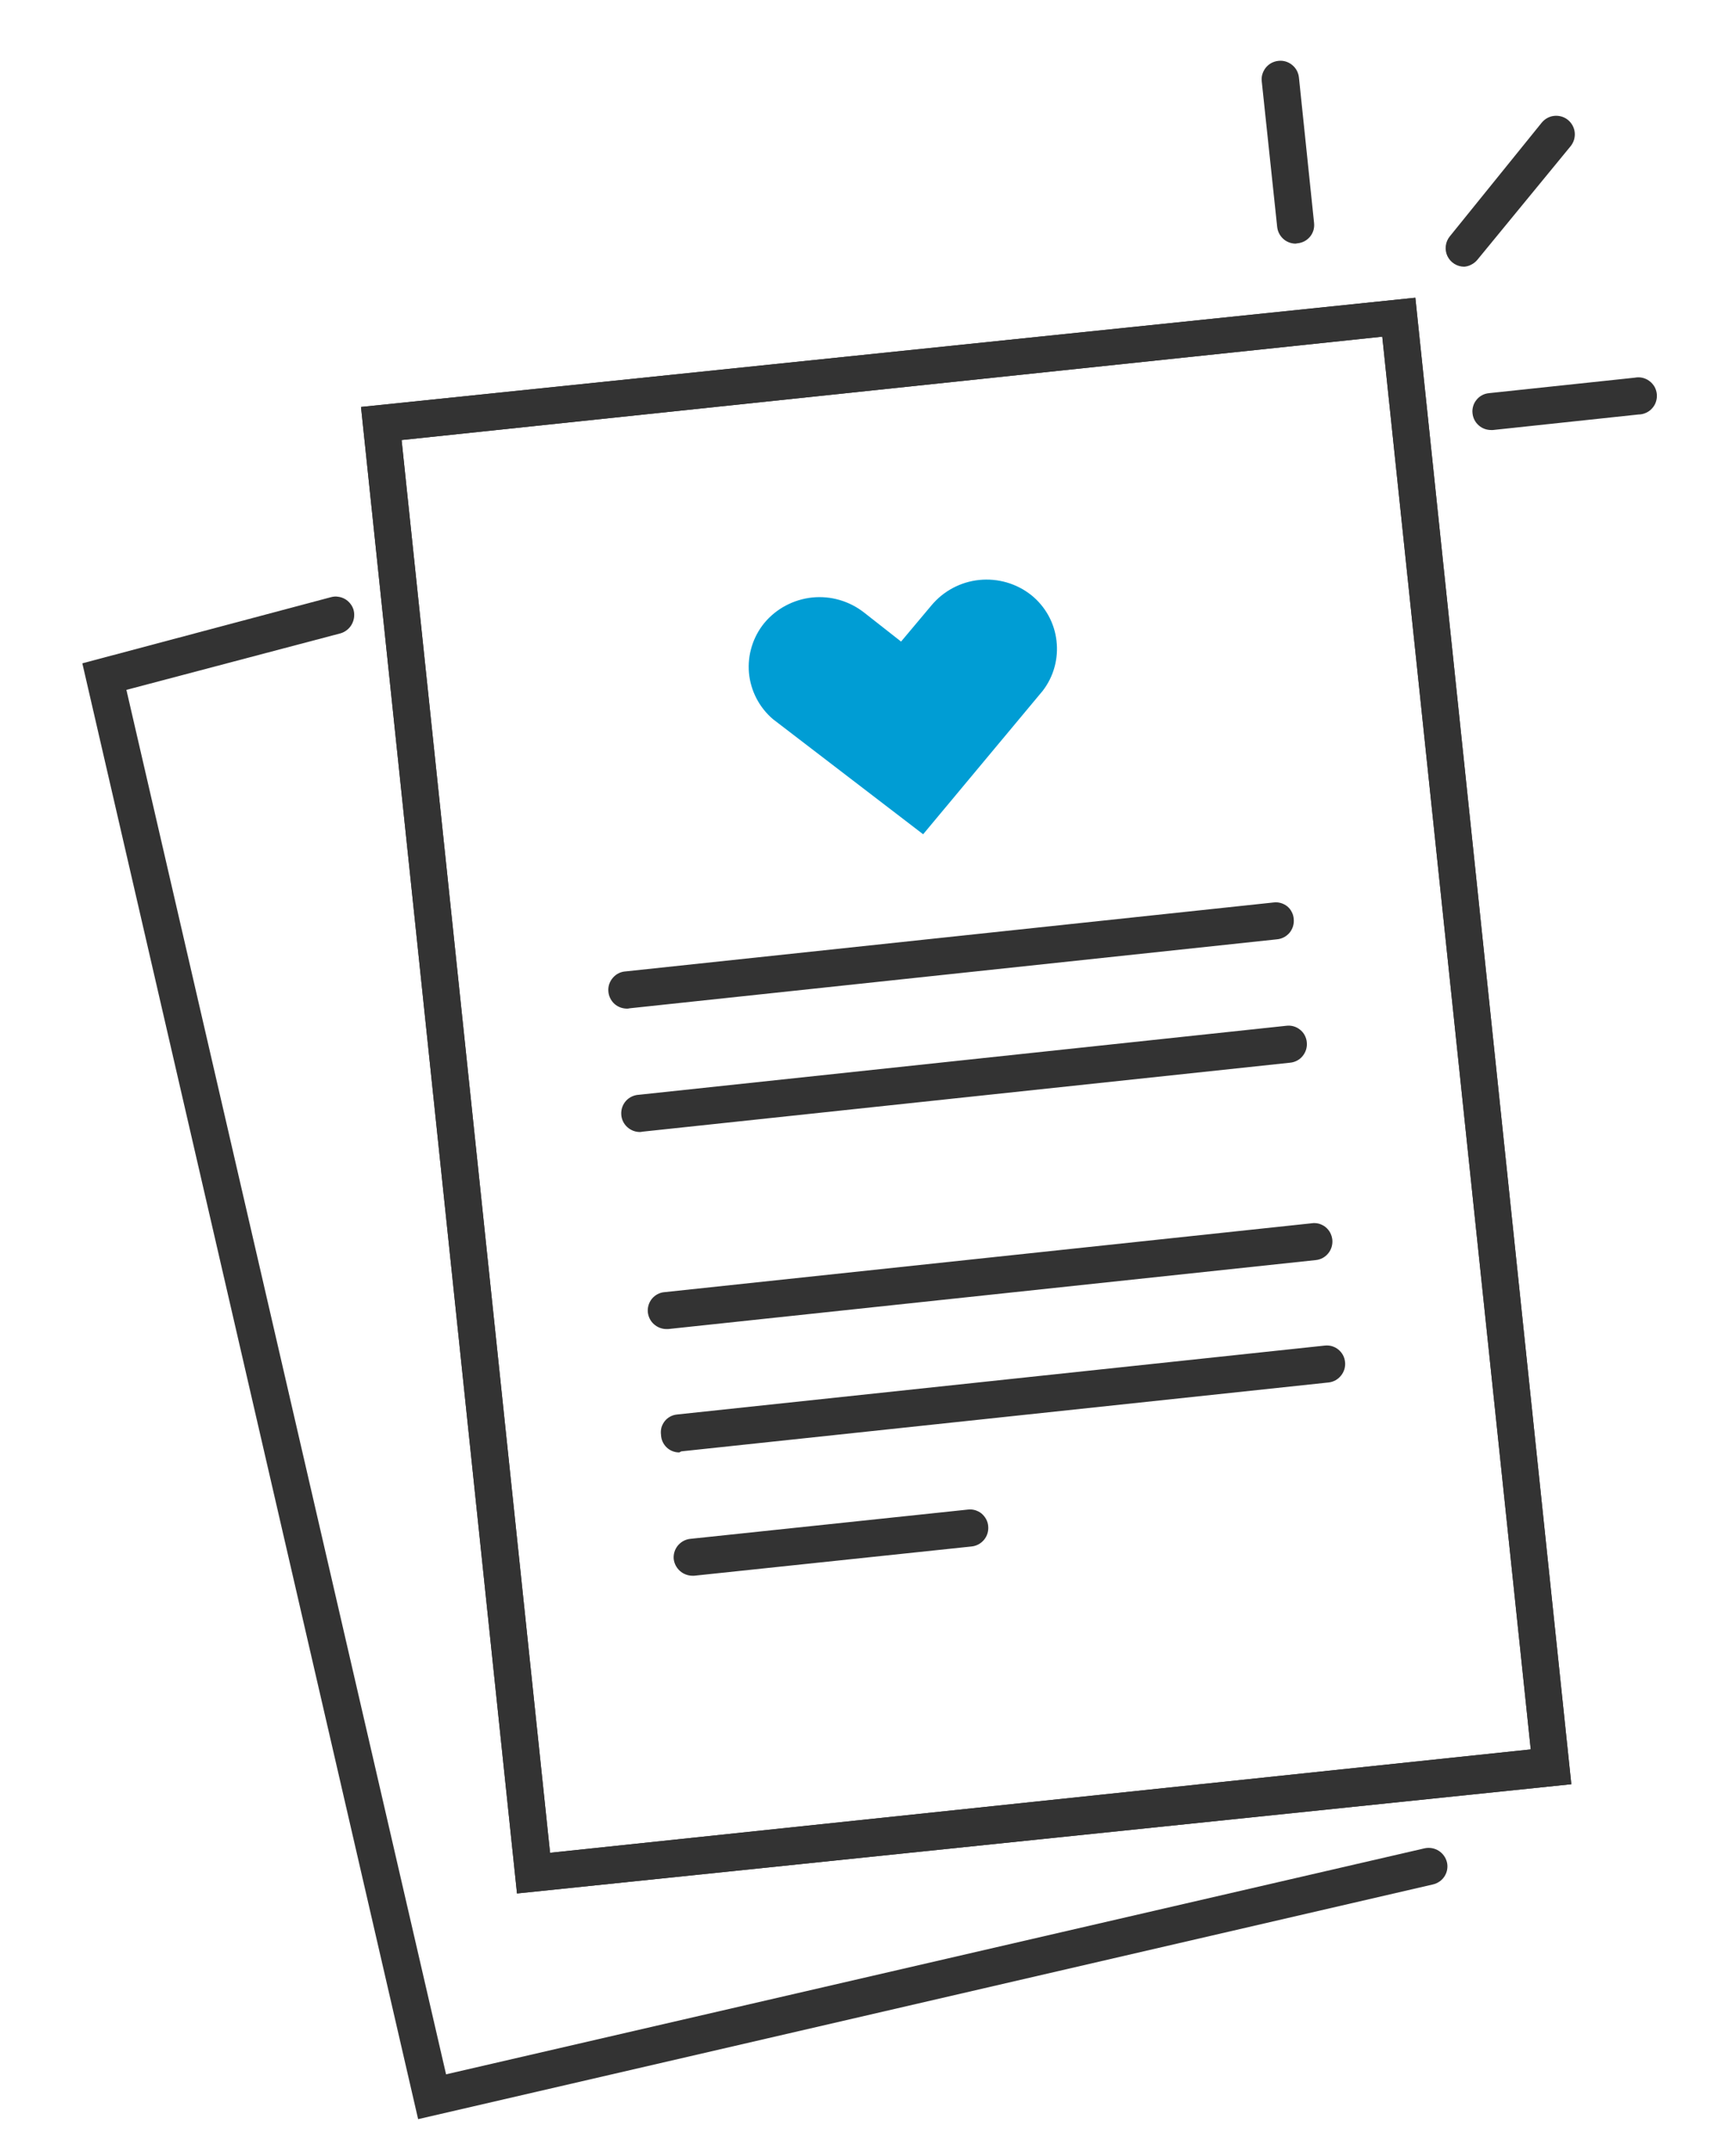 <svg width="21" height="26" viewBox="0 0 21 26" fill="none" xmlns="http://www.w3.org/2000/svg">
  <path d="M6.254 22.896L4.367 4.921L17.121 3.6L19.008 21.575L6.254 22.896ZM4.858 5.321L6.654 22.404L18.517 21.154L16.721 4.071L4.858 5.321Z" fill="#333333"/>
  <path d="M6.254 22.896L4.367 4.921L17.121 3.6L19.008 21.575L6.254 22.896ZM4.858 5.321L6.654 22.404L18.517 21.154L16.721 4.071L4.858 5.321Z" fill="#333333"/>
  <path fill-rule="evenodd" clip-rule="evenodd" d="M11.167 10.088L12.613 8.354C12.746 8.182 12.806 7.964 12.78 7.747C12.755 7.53 12.645 7.333 12.475 7.196C12.297 7.055 12.071 6.99 11.845 7.013C11.62 7.036 11.412 7.147 11.267 7.321L10.9 7.758L10.454 7.408C10.276 7.268 10.05 7.202 9.825 7.225C9.599 7.249 9.391 7.359 9.246 7.533C9.108 7.702 9.041 7.919 9.06 8.136C9.08 8.353 9.184 8.554 9.35 8.696L11.167 10.088Z" fill="#009DD4"/>
  <path d="M7.596 12.196C7.536 12.199 7.478 12.179 7.433 12.139C7.389 12.099 7.362 12.043 7.359 11.983C7.355 11.924 7.376 11.865 7.416 11.821C7.455 11.776 7.511 11.749 7.571 11.746L15.404 10.913C15.434 10.909 15.464 10.911 15.492 10.919C15.521 10.927 15.548 10.941 15.571 10.959C15.594 10.978 15.613 11.001 15.626 11.028C15.64 11.054 15.648 11.083 15.65 11.113C15.656 11.172 15.638 11.231 15.601 11.277C15.563 11.323 15.509 11.352 15.45 11.358L7.621 12.192L7.596 12.196Z" fill="#333333"/>
  <path d="M7.75 13.688C7.69 13.691 7.632 13.669 7.588 13.629C7.544 13.589 7.517 13.533 7.515 13.473C7.512 13.414 7.533 13.355 7.573 13.311C7.613 13.267 7.67 13.241 7.729 13.238L15.558 12.404C15.588 12.4 15.618 12.402 15.647 12.41C15.676 12.418 15.703 12.432 15.726 12.451C15.75 12.469 15.769 12.493 15.783 12.519C15.797 12.546 15.806 12.575 15.808 12.604C15.814 12.664 15.796 12.722 15.759 12.768C15.722 12.815 15.667 12.844 15.608 12.85L7.775 13.684L7.75 13.688Z" fill="#333333"/>
  <path d="M8.058 16.071C8.003 16.07 7.951 16.049 7.91 16.012C7.869 15.976 7.844 15.925 7.837 15.871C7.834 15.841 7.836 15.812 7.845 15.783C7.853 15.755 7.867 15.729 7.885 15.706C7.904 15.683 7.927 15.664 7.953 15.65C7.979 15.636 8.008 15.627 8.037 15.625L15.867 14.792C15.896 14.787 15.927 14.79 15.955 14.797C15.984 14.806 16.011 14.819 16.035 14.838C16.058 14.857 16.077 14.88 16.091 14.906C16.105 14.933 16.114 14.962 16.117 14.992C16.122 15.051 16.105 15.11 16.067 15.156C16.03 15.202 15.976 15.231 15.917 15.237L8.083 16.071H8.058Z" fill="#333333"/>
  <path d="M8.217 17.563C8.159 17.563 8.104 17.541 8.063 17.501C8.022 17.461 7.998 17.407 7.996 17.35C7.992 17.321 7.994 17.291 8.001 17.263C8.009 17.235 8.023 17.208 8.041 17.185C8.059 17.162 8.082 17.143 8.108 17.129C8.134 17.115 8.162 17.107 8.192 17.104L16.025 16.271C16.054 16.268 16.084 16.27 16.112 16.278C16.141 16.287 16.167 16.3 16.19 16.319C16.213 16.338 16.232 16.361 16.246 16.387C16.26 16.413 16.268 16.442 16.271 16.471C16.277 16.53 16.259 16.589 16.221 16.635C16.184 16.681 16.13 16.711 16.071 16.717L8.242 17.55L8.217 17.563Z" fill="#333333"/>
  <path d="M8.375 19.054C8.32 19.053 8.266 19.033 8.225 18.996C8.184 18.959 8.157 18.909 8.15 18.854C8.144 18.795 8.162 18.736 8.199 18.69C8.237 18.644 8.291 18.614 8.35 18.608L11.708 18.254C11.738 18.25 11.767 18.253 11.796 18.261C11.824 18.27 11.851 18.283 11.874 18.302C11.896 18.321 11.915 18.344 11.929 18.37C11.943 18.396 11.952 18.424 11.954 18.454C11.96 18.513 11.942 18.572 11.905 18.618C11.867 18.664 11.813 18.694 11.754 18.7L8.396 19.054H8.375Z" fill="#333333"/>
  <path d="M5.058 25.625L0.996 8.021L4.004 7.221C4.033 7.213 4.063 7.211 4.092 7.216C4.122 7.22 4.15 7.23 4.176 7.245C4.201 7.26 4.223 7.28 4.241 7.304C4.259 7.327 4.272 7.354 4.279 7.383C4.292 7.441 4.283 7.501 4.254 7.552C4.225 7.603 4.177 7.641 4.121 7.658L1.529 8.342L5.396 25.083L17.233 22.35C17.292 22.337 17.353 22.348 17.404 22.38C17.454 22.412 17.49 22.462 17.504 22.521C17.517 22.579 17.506 22.639 17.474 22.689C17.442 22.739 17.391 22.774 17.333 22.787L5.058 25.625Z" fill="#333333"/>
  <path d="M17.712 3.225C17.67 3.225 17.628 3.213 17.592 3.19C17.556 3.168 17.528 3.135 17.509 3.097C17.491 3.059 17.484 3.016 17.489 2.974C17.494 2.931 17.511 2.891 17.538 2.858L18.65 1.483C18.688 1.437 18.742 1.407 18.801 1.401C18.861 1.395 18.92 1.412 18.967 1.45C19.013 1.488 19.043 1.542 19.049 1.601C19.055 1.661 19.038 1.72 19 1.767L17.871 3.142C17.851 3.166 17.827 3.185 17.8 3.199C17.773 3.214 17.743 3.223 17.712 3.225Z" fill="#333333"/>
  <path d="M15.671 2.946C15.616 2.945 15.563 2.925 15.523 2.888C15.482 2.851 15.456 2.8 15.45 2.746L15.263 0.983C15.26 0.954 15.262 0.924 15.271 0.896C15.28 0.867 15.294 0.841 15.312 0.818C15.35 0.771 15.405 0.742 15.465 0.736C15.524 0.729 15.584 0.747 15.63 0.785C15.654 0.804 15.673 0.827 15.687 0.853C15.701 0.879 15.71 0.908 15.713 0.938L15.896 2.696C15.899 2.725 15.897 2.755 15.889 2.783C15.88 2.812 15.867 2.838 15.848 2.861C15.829 2.884 15.806 2.903 15.78 2.917C15.754 2.931 15.725 2.939 15.696 2.942L15.671 2.946Z" fill="#333333"/>
  <path d="M18.038 5.2C17.982 5.2 17.928 5.18 17.887 5.143C17.845 5.106 17.819 5.055 17.813 5C17.809 4.971 17.812 4.941 17.82 4.913C17.828 4.884 17.842 4.858 17.861 4.835C17.879 4.812 17.902 4.793 17.928 4.779C17.954 4.765 17.983 4.757 18.013 4.754L19.775 4.567C19.806 4.561 19.837 4.561 19.868 4.568C19.898 4.575 19.927 4.588 19.952 4.607C19.977 4.625 19.998 4.649 20.014 4.676C20.029 4.703 20.039 4.733 20.042 4.764C20.045 4.796 20.042 4.827 20.032 4.857C20.023 4.886 20.007 4.914 19.986 4.937C19.965 4.961 19.94 4.979 19.911 4.992C19.883 5.005 19.852 5.012 19.821 5.012L18.058 5.2H18.038Z" fill="#333333"/>
</svg>
